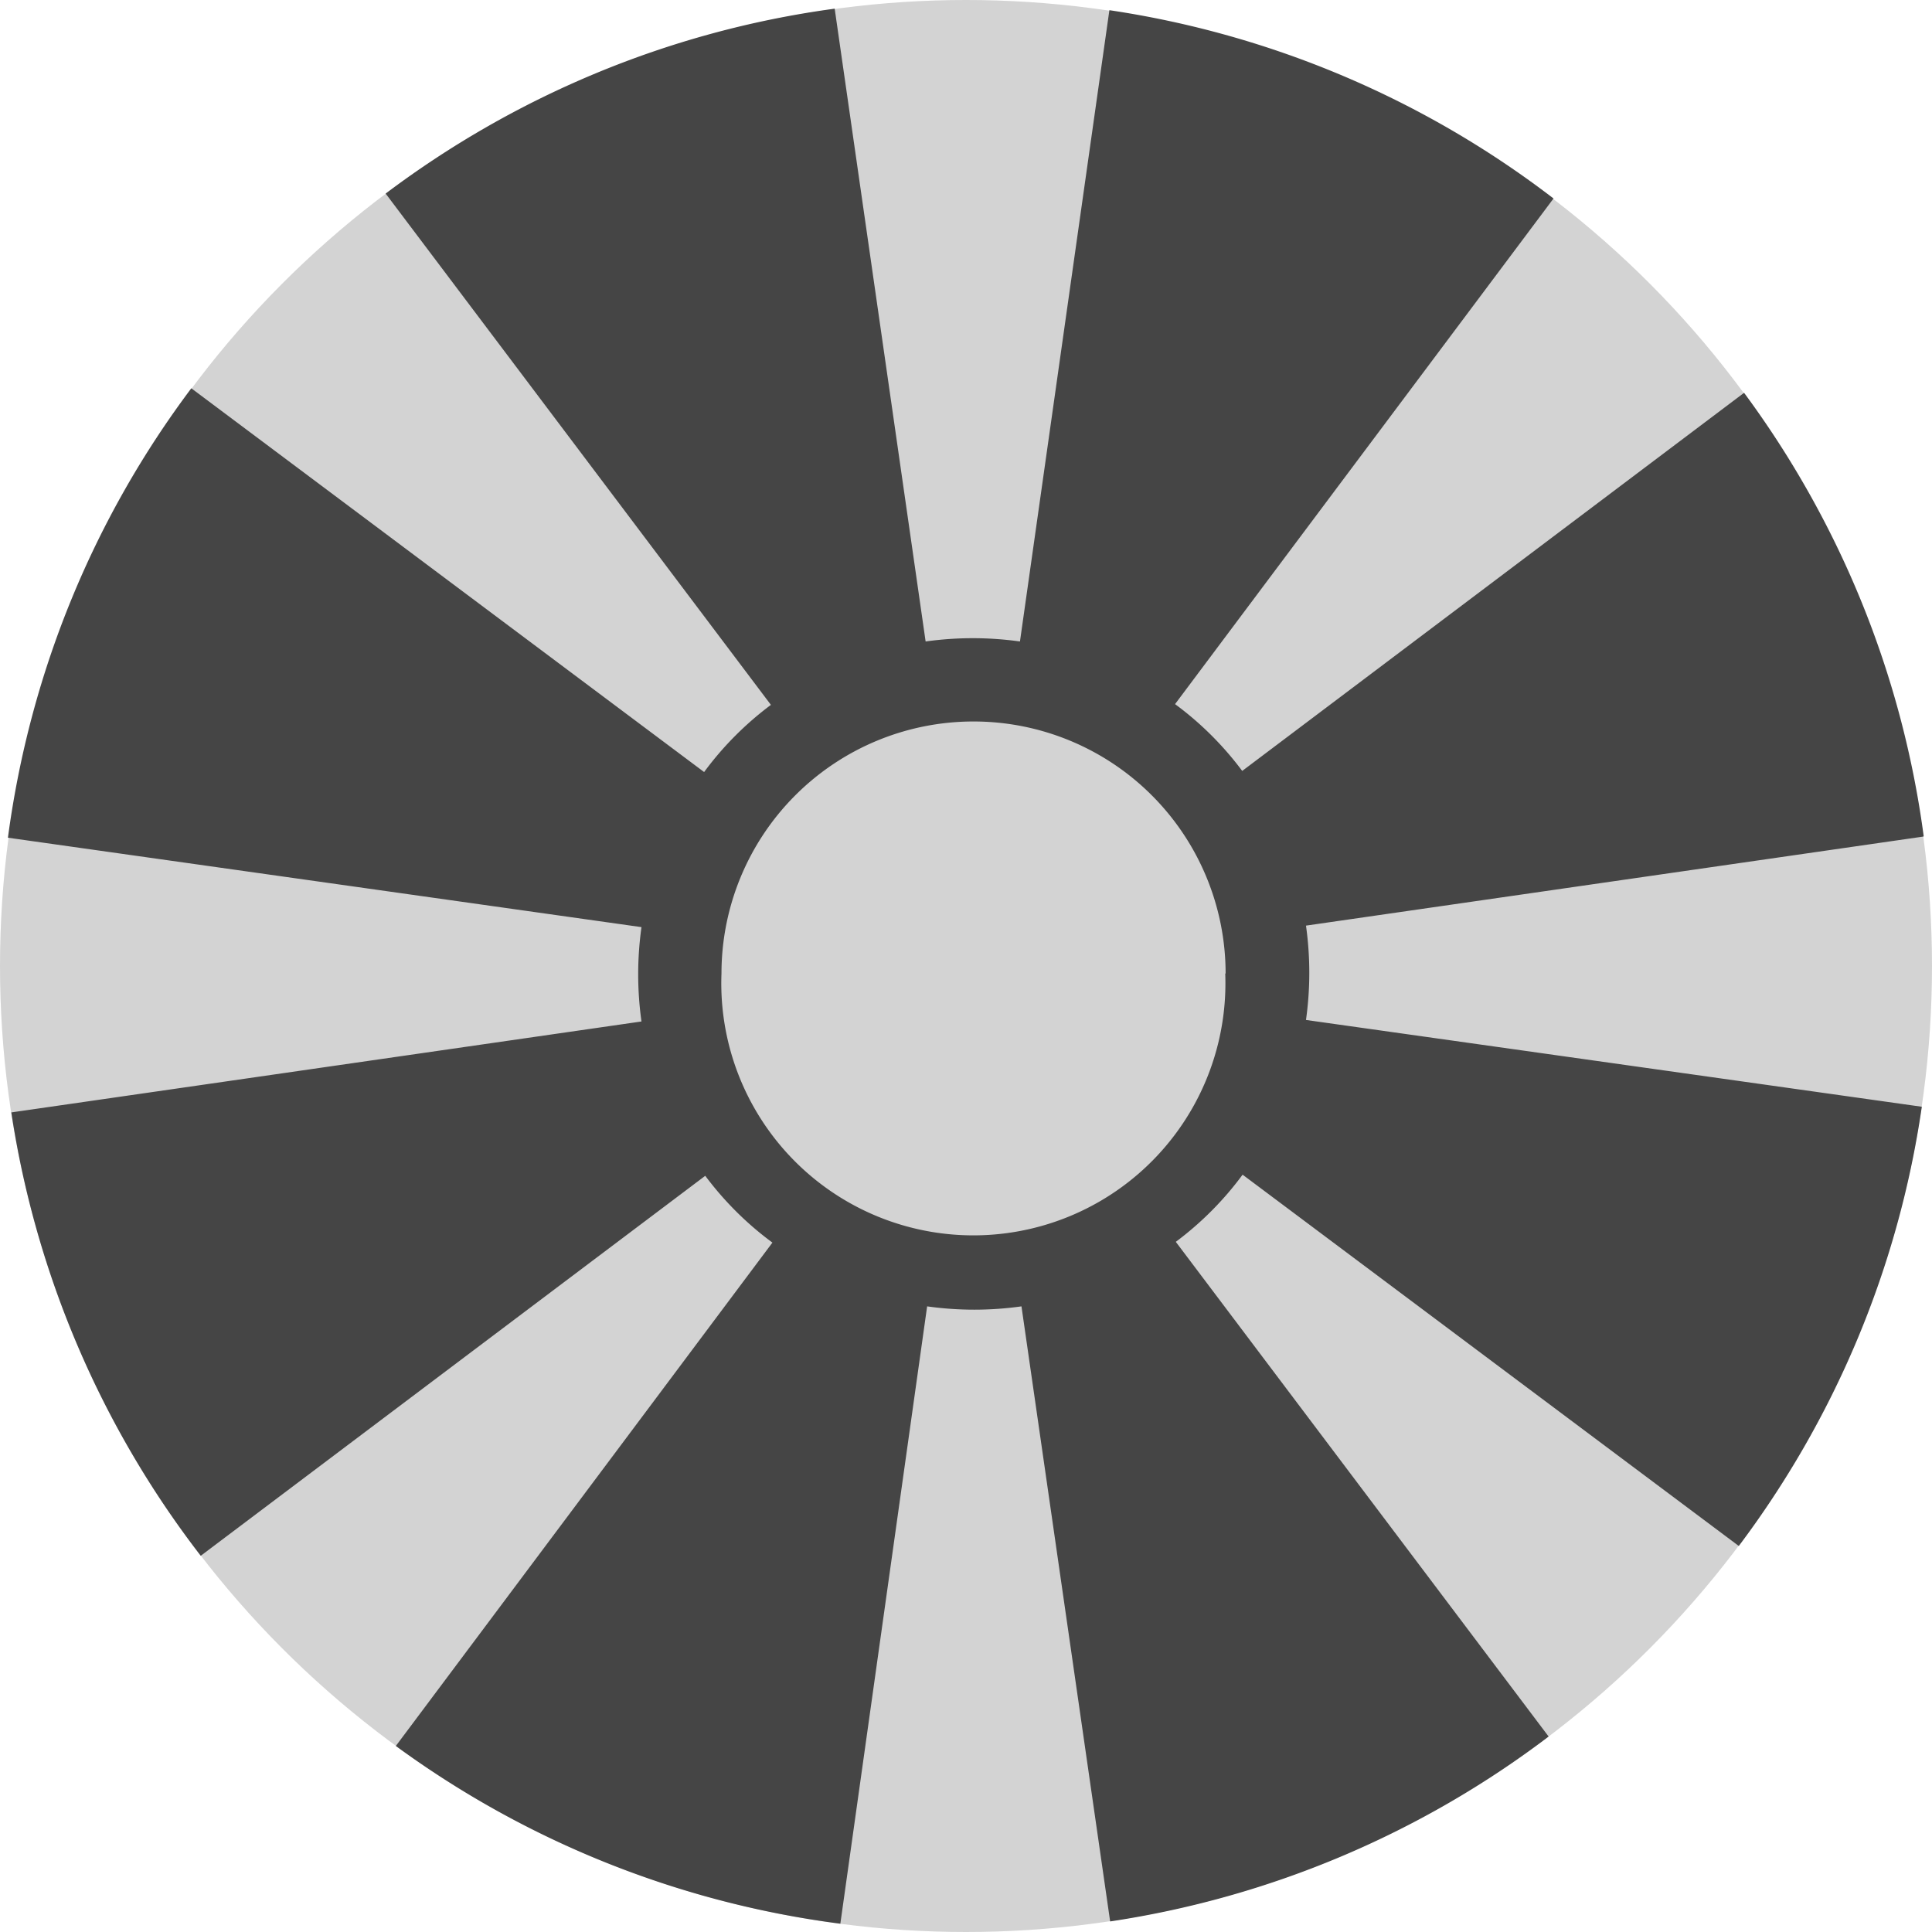 <?xml version='1.0' encoding='UTF-8'?>
<svg xmlns="http://www.w3.org/2000/svg" width="512" height="512" fill="none">
  <circle cx="256" cy="256" r="256" fill="#d3d3d3"/>
  <path fill="#454545" fill-rule="evenodd" d="m509.7 221.7-163.6 23.6a89.7 89.7 0 0 1 0 25l163.2 23c-6.3 43.3-23.4 83-48.5 116.4l-131.5-98.4c-5 6.8-11 12.8-17.7 17.8l98.8 131.1a254.7 254.7 0 0 1-116.2 49l-23.5-163a89.7 89.7 0 0 1-25 0l-23 163.6a254.6 254.6 0 0 1-117.8-47.1l99.8-133.4c-6.8-5-12.8-11-17.8-17.7L53.2 412.3A254.8 254.8 0 0 1 3 294.8l167-24.1a89.9 89.9 0 0 1 0-25L2.1 222c5.9-44.3 23-85 48.6-119.1l135.9 101.7c5-6.8 11-12.8 17.7-17.8L102.2 51.3c34-25.6 74.7-43 119-49L245.3 170a89.9 89.9 0 0 1 25 0L294 2.7a255 255 0 0 1 117.7 49.9l-100.3 134c6.8 5 12.8 11 17.8 17.7l133-100.2c25 33.8 41.8 74 47.6 117.5Zm-185 36.3a66.8 66.8 0 1 1-133.5 0 66.8 66.8 0 0 1 133.6 0Z" clip-rule="evenodd"/>
</svg>
